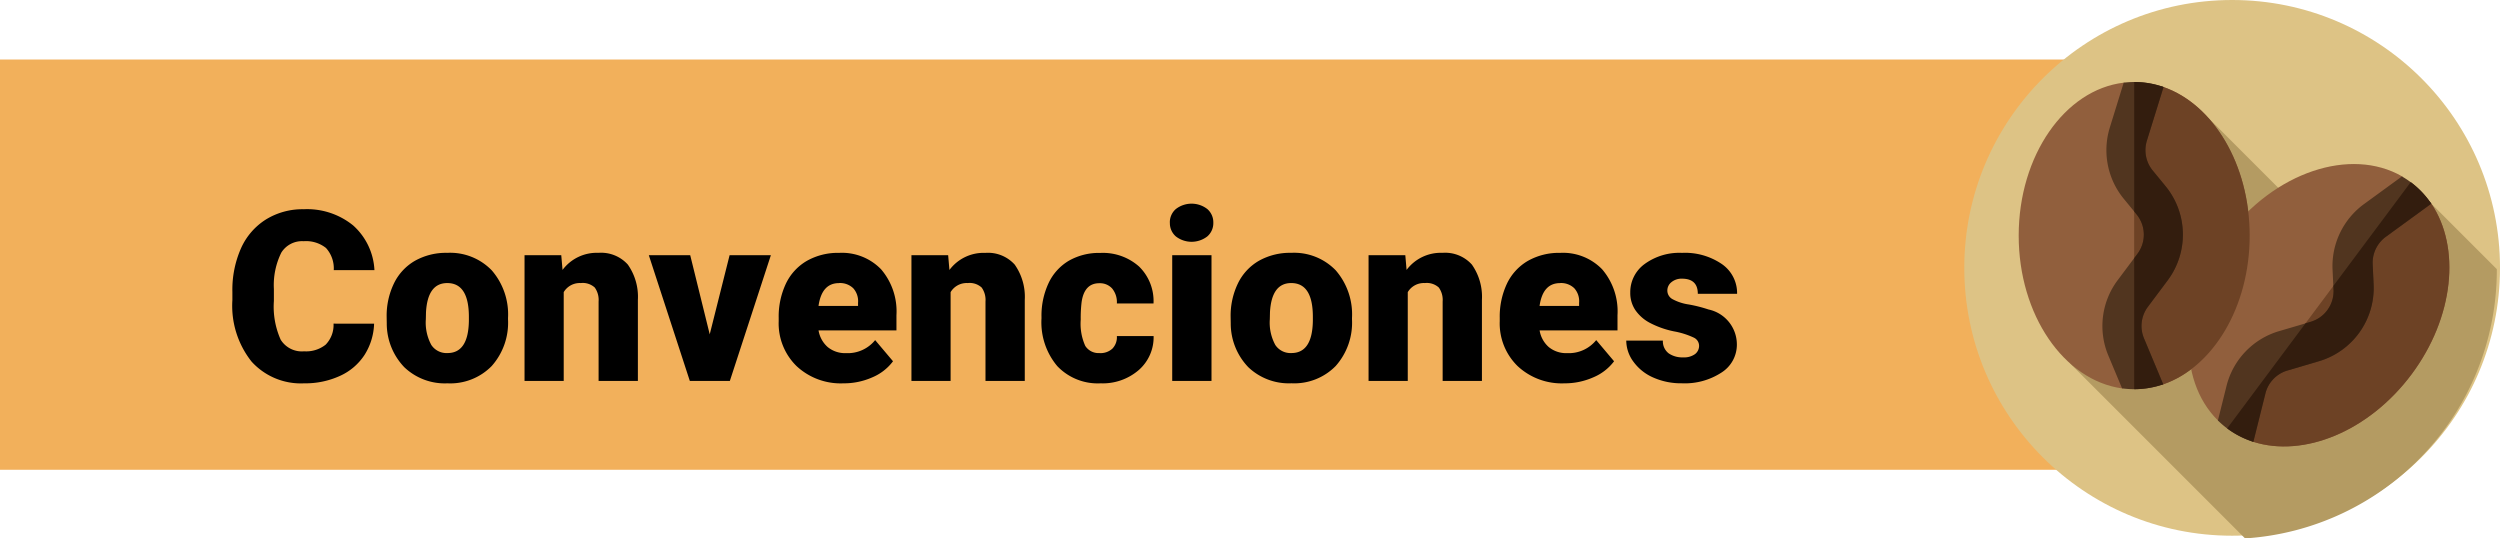 <svg xmlns="http://www.w3.org/2000/svg" width="210" height="45.225" viewBox="0 0 210 45.225">
  <g id="Grupo_137786" data-name="Grupo 137786" transform="translate(-180 -6284.001)">
    <path id="Trazado_215008" data-name="Trazado 215008" d="M0,480H190v34.461H0Zm0,0" transform="translate(179.996 5809.001)" fill="#f2b05b"/>
    <g id="coffee-beans" transform="translate(344.527 6284.001)">
      <g id="Grupo_130660" data-name="Grupo 130660" transform="translate(0 0)">
        <g id="Grupo_130659" data-name="Grupo 130659">
          <g id="Grupo_130658" data-name="Grupo 130658">
            <g id="Grupo_130657" data-name="Grupo 130657">
              <g id="Grupo_130656" data-name="Grupo 130656">
                <g id="Grupo_130655" data-name="Grupo 130655">
                  <g id="XMLID_993_">
                    <g id="XMLID_994_">
                      <g id="XMLID_995_">
                        <g id="XMLID_996_">
                          <g id="XMLID_997_">
                            <g id="XMLID_998_">
                              <g id="XMLID_999_">
                                <g id="XMLID_1000_">
                                  <g id="XMLID_1001_">
                                    <g id="XMLID_1002_">
                                      <g id="XMLID_1003_">
                                        <g id="XMLID_1004_">
                                          <g id="XMLID_1005_">
                                            <g id="XMLID_1006_">
                                              <g id="XMLID_1007_">
                                                <circle id="Elipse_5547" data-name="Elipse 5547" cx="22.5" cy="22.5" r="22.5" transform="translate(0.473)" fill="#ddc385"/>
                                              </g>
                                            </g>
                                          </g>
                                        </g>
                                      </g>
                                    </g>
                                  </g>
                                </g>
                              </g>
                            </g>
                          </g>
                        </g>
                      </g>
                    </g>
                  </g>
                </g>
              </g>
            </g>
          </g>
        </g>
      </g>
      <path id="Trazado_203797" data-name="Trazado 203797" d="M141.958,124.214c0-.019,0-.039,0-.058l-5.5-5.5-6.1,5.428L117.73,111.451l-11.608,20.631,14.689,14.689A22.6,22.6,0,0,0,141.958,124.214Z" transform="translate(-96.752 -101.545)" fill="#b49b62"/>
      <g id="Grupo_130671" data-name="Grupo 130671" transform="translate(5.042 6.891)">
        <g id="Grupo_130665" data-name="Grupo 130665" transform="translate(14.271 6.89)">
          <path id="Trazado_203798" data-name="Trazado 203798" d="M237.473,173c-3.59,4.815-9.081,7.017-13.29,5.673-.785-.251-.634-1.821-1.309-2.324-.276-.205-1.425.768-1.665.532-3.508-3.459-3.279-10.133.708-15.479,4.024-5.4,10.435-7.51,14.755-5.028.253.146-.155,1.184.082,1.361.683.509,1.912.242,2.379.933,2.471,3.652,1.923,9.529-1.659,14.333Z" transform="translate(-218.741 -155.342)" fill="#915f3d"/>
          <path id="Trazado_203799" data-name="Trazado 203799" d="M280.148,197.723c-3.59,4.815-9.081,7.017-13.29,5.673-.785-.251-.634-1.821-1.31-2.324l13.879-18.615c.683.509,1.912.243,2.379.934C284.279,187.043,283.73,192.919,280.148,197.723Z" transform="translate(-261.416 -180.063)" fill="#6d4225"/>
          <g id="Grupo_130662" data-name="Grupo 130662" transform="translate(2.467 1.033)">
            <g id="Grupo_130661" data-name="Grupo 130661">
              <path id="Trazado_203800" data-name="Trazado 203800" d="M252.5,183.359a2.684,2.684,0,0,0-1.828,1.926l-1.013,4.057a7.45,7.45,0,0,1-2.975-1.793l.721-2.891a6.419,6.419,0,0,1,4.37-4.6l2.72-.8a2.684,2.684,0,0,0,1.9-2.669l-.084-1.786a6.449,6.449,0,0,1,2.651-5.436l3.181-2.318a7.443,7.443,0,0,1,2.462,2.295l-3.814,2.78a2.7,2.7,0,0,0-1.109,2.275l.083,1.787a6.415,6.415,0,0,1-4.549,6.377Z" transform="translate(-246.687 -167.042)" fill="#51351f"/>
            </g>
          </g>
          <g id="Grupo_130664" data-name="Grupo 130664" transform="translate(3.241 1.517)">
            <g id="Grupo_130663" data-name="Grupo 130663">
              <path id="Trazado_203801" data-name="Trazado 203801" d="M260.494,188.357a2.684,2.684,0,0,0-1.828,1.926l-1.013,4.057a7.488,7.488,0,0,1-2.2-1.129l6.582-8.828.455-.135a2.684,2.684,0,0,0,1.9-2.669l-.016-.338,6.5-8.718a7.463,7.463,0,0,1,1.725,1.811l-3.814,2.78a2.7,2.7,0,0,0-1.109,2.275l.083,1.787a6.415,6.415,0,0,1-4.549,6.377Z" transform="translate(-255.452 -172.524)" fill="#331d0e"/>
            </g>
          </g>
        </g>
        <g id="Grupo_130670" data-name="Grupo 130670">
          <path id="Trazado_203802" data-name="Trazado 203802" d="M76.512,90.737c0,6.006-3.086,11.053-7.263,12.492-.779.268-1.6-1.081-2.439-1.081-.344,0-.683,1.468-1.017,1.422-4.88-.676-8.685-6.164-8.685-12.833,0-6.731,3.877-12.259,8.823-12.85.29-.034.583,1.042.879,1.042.852,0,1.678-.949,2.466-.674C73.44,79.705,76.512,84.744,76.512,90.737Z" transform="translate(-57.107 -77.835)" fill="#915f3d"/>
          <path id="Trazado_203803" data-name="Trazado 203803" d="M176.7,94.031c0,6.006-3.086,11.053-7.263,12.492-.779.268-1.6-1.081-2.439-1.081V82.222c.852,0,1.678-.948,2.465-.674C173.629,83,176.7,88.038,176.7,94.031Z" transform="translate(-157.296 -81.128)" fill="#6d4225"/>
          <g id="Grupo_130667" data-name="Grupo 130667" transform="translate(7.034)">
            <g id="Grupo_130666" data-name="Grupo 130666">
              <path id="Trazado_203804" data-name="Trazado 203804" d="M140.587,96.2a2.684,2.684,0,0,0-.314,2.637l1.613,3.858a7.452,7.452,0,0,1-3.457.341l-1.15-2.749a6.419,6.419,0,0,1,.752-6.3l1.7-2.271a2.684,2.684,0,0,0-.069-3.277l-1.135-1.382a6.449,6.449,0,0,1-1.124-5.942l1.164-3.76a7.444,7.444,0,0,1,3.345.368l-1.4,4.508a2.7,2.7,0,0,0,.471,2.486l1.135,1.383a6.415,6.415,0,0,1,.165,7.832Z" transform="translate(-136.778 -77.304)" fill="#51351f"/>
            </g>
          </g>
          <g id="Grupo_130669" data-name="Grupo 130669" transform="translate(9.703)">
            <g id="Grupo_130668" data-name="Grupo 130668">
              <path id="Trazado_203805" data-name="Trazado 203805" d="M168.138,96.2a2.684,2.684,0,0,0-.314,2.637l1.613,3.858a7.487,7.487,0,0,1-2.439.411V92.1l.284-.38a2.684,2.684,0,0,0-.069-3.277L167,88.178V77.3a7.462,7.462,0,0,1,2.465.42l-1.4,4.508a2.7,2.7,0,0,0,.471,2.486l1.135,1.383a6.415,6.415,0,0,1,.165,7.832Z" transform="translate(-166.998 -77.304)" fill="#331d0e"/>
            </g>
          </g>
        </g>
      </g>
    </g>
    <path id="Trazado_215114" data-name="Trazado 215114" d="M12.578,16.186a5.193,5.193,0,0,1-.8,2.622A4.833,4.833,0,0,1,9.722,20.57,7,7,0,0,1,6.7,21.2a5.584,5.584,0,0,1-4.414-1.826A7.54,7.54,0,0,1,.674,14.213v-.7A8.607,8.607,0,0,1,1.4,9.853,5.513,5.513,0,0,1,3.5,7.431,5.844,5.844,0,0,1,6.66,6.576a6.129,6.129,0,0,1,4.16,1.362,5.383,5.383,0,0,1,1.787,3.755H9.189a2.547,2.547,0,0,0-.654-1.865A2.691,2.691,0,0,0,6.66,9.262a2.048,2.048,0,0,0-1.875.957,6.151,6.151,0,0,0-.625,3.057v1.006a6.806,6.806,0,0,0,.571,3.252A2.091,2.091,0,0,0,6.7,18.51a2.632,2.632,0,0,0,1.807-.557,2.363,2.363,0,0,0,.664-1.768Zm1.055-.566a6.236,6.236,0,0,1,.615-2.817,4.4,4.4,0,0,1,1.768-1.9,5.323,5.323,0,0,1,2.705-.664,4.858,4.858,0,0,1,3.74,1.47,5.64,5.64,0,0,1,1.367,4v.117a5.472,5.472,0,0,1-1.372,3.921A4.871,4.871,0,0,1,18.74,21.2a4.927,4.927,0,0,1-3.623-1.353,5.29,5.29,0,0,1-1.475-3.667Zm3.291.205a3.932,3.932,0,0,0,.459,2.148,1.529,1.529,0,0,0,1.357.684q1.758,0,1.8-2.705v-.332q0-2.842-1.816-2.842-1.65,0-1.787,2.451ZM28.3,10.434l.107,1.24a3.583,3.583,0,0,1,3.018-1.436,3.015,3.015,0,0,1,2.466.986,4.7,4.7,0,0,1,.845,2.969V21h-3.3V14.33a1.783,1.783,0,0,0-.322-1.177,1.491,1.491,0,0,0-1.172-.376,1.569,1.569,0,0,0-1.436.762V21H25.215V10.434Zm12.471,6.65,1.67-6.65h3.467L42.461,21H39.1L35.654,10.434h3.477ZM52,21.2a5.432,5.432,0,0,1-3.936-1.45,5.008,5.008,0,0,1-1.5-3.774V15.7a6.489,6.489,0,0,1,.6-2.861,4.395,4.395,0,0,1,1.753-1.919,5.292,5.292,0,0,1,2.734-.679,4.574,4.574,0,0,1,3.516,1.382,5.43,5.43,0,0,1,1.289,3.853v1.279H49.912a2.372,2.372,0,0,0,.771,1.4,2.3,2.3,0,0,0,1.543.508,2.958,2.958,0,0,0,2.441-1.094l1.5,1.777a4.2,4.2,0,0,1-1.743,1.353A5.891,5.891,0,0,1,52,21.2Zm-.371-8.418q-1.445,0-1.719,1.914h3.32v-.254a1.63,1.63,0,0,0-.4-1.226A1.593,1.593,0,0,0,51.631,12.777Zm9.17-2.344.107,1.24a3.583,3.583,0,0,1,3.018-1.436,3.015,3.015,0,0,1,2.466.986,4.7,4.7,0,0,1,.845,2.969V21h-3.3V14.33a1.783,1.783,0,0,0-.322-1.177,1.491,1.491,0,0,0-1.172-.376,1.569,1.569,0,0,0-1.436.762V21H57.715V10.434Zm12.725,8.223A1.464,1.464,0,0,0,74.6,18.28a1.379,1.379,0,0,0,.371-1.05h3.086a3.653,3.653,0,0,1-1.245,2.852A4.631,4.631,0,0,1,73.6,21.2a4.689,4.689,0,0,1-3.633-1.445,5.7,5.7,0,0,1-1.328-4v-.137a6.436,6.436,0,0,1,.591-2.827,4.3,4.3,0,0,1,1.7-1.885,5.081,5.081,0,0,1,2.637-.659,4.573,4.573,0,0,1,3.271,1.143,4.053,4.053,0,0,1,1.211,3.1H74.971a1.806,1.806,0,0,0-.4-1.26,1.382,1.382,0,0,0-1.074-.439q-1.279,0-1.494,1.631a11.508,11.508,0,0,0-.068,1.426,4.52,4.52,0,0,0,.381,2.207A1.319,1.319,0,0,0,73.525,18.656ZM82.92,21h-3.3V10.434h3.3Zm-3.5-13.291a1.469,1.469,0,0,1,.508-1.152,2.159,2.159,0,0,1,2.637,0,1.469,1.469,0,0,1,.508,1.152,1.469,1.469,0,0,1-.508,1.152,2.159,2.159,0,0,1-2.637,0A1.469,1.469,0,0,1,79.424,7.709Zm5.107,7.91a6.236,6.236,0,0,1,.615-2.817,4.4,4.4,0,0,1,1.768-1.9,5.323,5.323,0,0,1,2.705-.664,4.858,4.858,0,0,1,3.74,1.47,5.64,5.64,0,0,1,1.367,4v.117a5.472,5.472,0,0,1-1.372,3.921,4.871,4.871,0,0,1-3.716,1.45,4.927,4.927,0,0,1-3.623-1.353,5.29,5.29,0,0,1-1.475-3.667Zm3.291.205a3.932,3.932,0,0,0,.459,2.148,1.529,1.529,0,0,0,1.357.684q1.758,0,1.8-2.705v-.332q0-2.842-1.816-2.842-1.65,0-1.787,2.451ZM99.2,10.434l.107,1.24a3.583,3.583,0,0,1,3.018-1.436,3.015,3.015,0,0,1,2.466.986,4.7,4.7,0,0,1,.845,2.969V21h-3.3V14.33a1.783,1.783,0,0,0-.322-1.177,1.491,1.491,0,0,0-1.172-.376,1.569,1.569,0,0,0-1.436.762V21H96.113V10.434ZM112.568,21.2a5.432,5.432,0,0,1-3.936-1.45,5.008,5.008,0,0,1-1.5-3.774V15.7a6.489,6.489,0,0,1,.6-2.861,4.395,4.395,0,0,1,1.753-1.919,5.292,5.292,0,0,1,2.734-.679,4.574,4.574,0,0,1,3.516,1.382,5.43,5.43,0,0,1,1.289,3.853v1.279h-6.543a2.372,2.372,0,0,0,.771,1.4,2.3,2.3,0,0,0,1.543.508,2.958,2.958,0,0,0,2.441-1.094l1.5,1.777A4.2,4.2,0,0,1,115,20.692,5.891,5.891,0,0,1,112.568,21.2Zm-.371-8.418q-1.445,0-1.719,1.914h3.32v-.254a1.63,1.63,0,0,0-.4-1.226A1.593,1.593,0,0,0,112.2,12.777Zm11.68,5.254a.76.76,0,0,0-.439-.674,6.684,6.684,0,0,0-1.67-.527,7.615,7.615,0,0,1-2.031-.718,3.4,3.4,0,0,1-1.221-1.079,2.577,2.577,0,0,1-.42-1.455,2.92,2.92,0,0,1,1.2-2.4,4.948,4.948,0,0,1,3.145-.942,5.482,5.482,0,0,1,3.359.947,2.962,2.962,0,0,1,1.27,2.49h-3.3q0-1.27-1.338-1.27a1.326,1.326,0,0,0-.869.288.892.892,0,0,0-.352.718.819.819,0,0,0,.43.713,4.06,4.06,0,0,0,1.372.449,11.857,11.857,0,0,1,1.655.42,3.007,3.007,0,0,1,2.383,2.939,2.767,2.767,0,0,1-1.284,2.354,5.631,5.631,0,0,1-3.325.908,5.747,5.747,0,0,1-2.422-.488,4.05,4.05,0,0,1-1.66-1.328,3.007,3.007,0,0,1-.6-1.768h3.076a1.272,1.272,0,0,0,.488,1.069,2.009,2.009,0,0,0,1.2.337,1.58,1.58,0,0,0,1.011-.273A.875.875,0,0,0,123.877,18.031Z" transform="translate(198.846 6295.001)"/>
  </g>
</svg>
